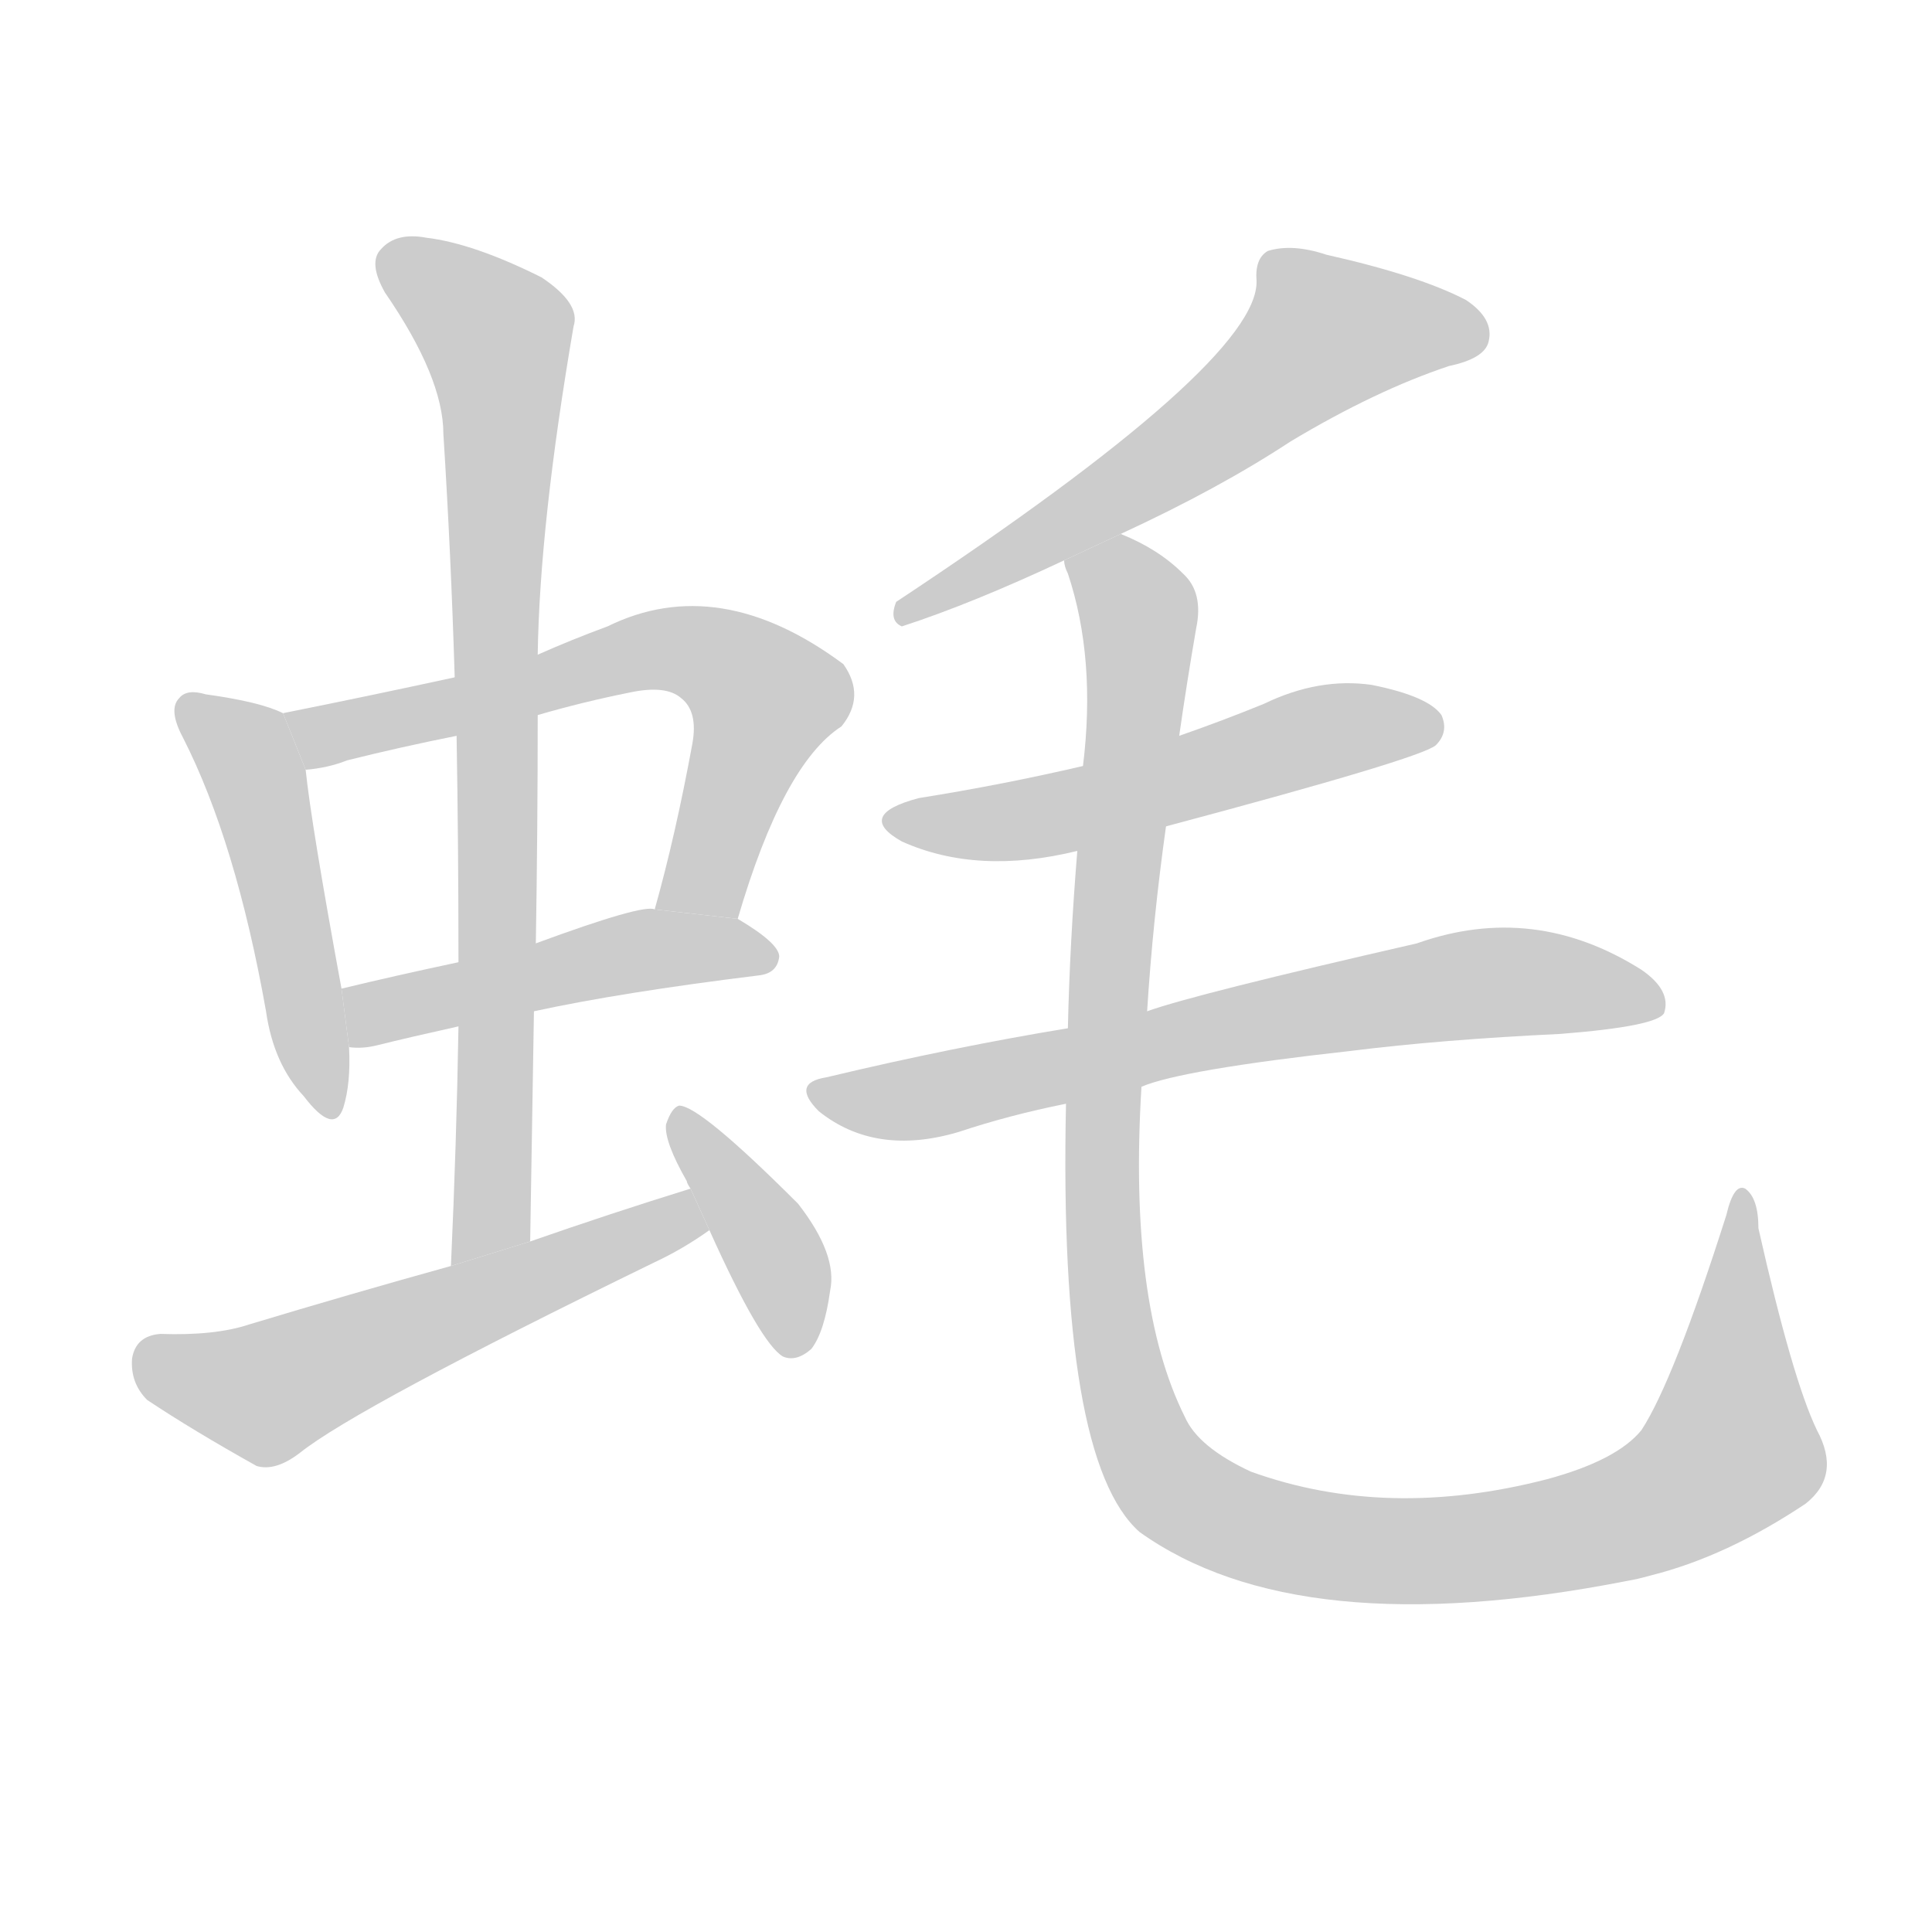 <!--
AnimCJK 2016-2018 Copyright Francois Mizessyn - https://github.com/parsimonhi/animCJK
Derived from:
    MakeMeAHanzi project - https://github.com/skishore/makemeahanzi
    Arphic PL KaitiM GB - https://apps.ubuntu.com/cat/applications/precise/fonts-arphic-gkai00mp/
    Arphic PL UKai - https://apps.ubuntu.com/cat/applications/fonts-arphic-ukai/
You can redistribute and/or modify this file under the terms of the Arphic Public License
as published by Arphic Technology Co., Ltd.
You should have received a copy of this license (the directory "APL") along with this file;
if not, see http://ftp.gnu.org/non-gnu/chinese-fonts-truetype/LICENSE.
-->
<svg id="z34461" class="acjk" version="1.1" viewBox="0 0 1024 1024" xmlns="http://www.w3.org/2000/svg" xmlns:xlink="http://www.w3.org/1999/xlink">
<style>
<![CDATA[
@keyframes z34461k {
	from {
		stroke:#c00;
		stroke-dashoffset:3334;
	}
	75% {
		stroke:#c00;
		stroke-dashoffset:0;
	}
	to {
		stroke:#000;
	}
}
#z34461 path[clip-path] {
	animation:z34461k 1s linear both;
	stroke-dasharray:3334;
	stroke-width:128;
	stroke-linecap:round;
	fill:none;
}
#z34461 path[clip-path="url(#z34461c1)"] {animation-delay:1s;}
#z34461 path[clip-path="url(#z34461c2)"] {animation-delay:2s;}
#z34461 path[clip-path="url(#z34461c3)"] {animation-delay:3s;}
#z34461 path[clip-path="url(#z34461c4)"] {animation-delay:4s;}
#z34461 path[clip-path="url(#z34461c5)"] {animation-delay:5s;}
#z34461 path[clip-path="url(#z34461c6)"] {animation-delay:6s;}
#z34461 path[clip-path="url(#z34461c7)"] {animation-delay:7s;}
#z34461 path[clip-path="url(#z34461c8)"] {animation-delay:8s;}
#z34461 path[clip-path="url(#z34461c9)"] {animation-delay:9s;}
#z34461 path[clip-path="url(#z34461c10)"] {animation-delay:10s;}
#z34461 path {fill:#ccc;}
]]>
</style>
<path id="z34461d1" d="M150 378Q138 372 109 368Q99 365 95 370Q89 376 97 391Q125 446 141 536Q145 564 161 581Q177 602 182 587Q186 574 185 555L181 524Q165 437 162 408L150 378 Z"/>
<path id="z34461d2" d="M391 487Q415 405 446 385Q459 369 447 352Q381 303 322 332Q303 339 285 347L241 359Q195 369 150 378L162 408Q174 407 184 403Q212 396 242 390L285 379Q309 372 334 367Q353 363 361 370Q370 377 367 394Q358 443 347 482L391 487 Z"/>
<path id="z34461d3" d="M283 536Q329 526 402 517Q412 516 413 507Q413 500 391 487L347 482Q341 479 284 500L243 510Q210 517 181 524L185 555Q192 556 200 554Q216 550 243 544L283 536 Z"/>
<path id="z34461d4" d="M281 658Q282 595 283 536L284 500Q285 439 285 379L285 347Q286 278 304 173Q308 161 287 147Q251 129 226 126Q210 123 202 132Q195 139 204 155Q235 200 235 230Q239 293 241 359L242 390Q243 448 243 510L243 544Q242 605 239 671L281 658 Z"/>
<path id="z34461d5" d="M366 630Q324 643 281 658L239 671Q185 686 132 702Q114 708 85 707Q72 708 70 720Q69 733 78 742Q102 758 136 777Q146 780 159 770Q189 746 347 669Q362 662 376 652L366 630 Z"/>
<path id="z34461d6" d="M376 652Q403 712 415 719Q422 722 430 715Q437 706 440 684Q444 665 423 638Q371 586 360 586Q356 587 353 596Q352 605 364 626Q364 627 366 630L376 652 Z"/>
<path id="z34461d7" d="M594 283Q646 259 684 234Q729 207 768 194Q787 190 789 181Q792 169 777 159Q752 146 703 135Q685 129 672 133Q665 137 666 149Q667 192 475 319Q471 329 478 332Q515 320 564 297L594 283 Z"/>
<path id="z34461d8" d="M618 438Q753 402 761 395Q768 388 764 379Q757 369 727 363Q699 359 670 373Q648 382 625 390L574 406Q531 416 487 423Q453 432 478 446Q518 464 571 451L618 438 Z"/>
<path id="z34461d9" d="M605 576Q626 567 716 557Q764 551 827 548Q878 544 882 537Q886 525 870 514Q813 478 751 500Q633 527 608 536L566 545Q505 555 438 571Q419 574 434 589Q464 613 508 600Q535 591 565 585L605 576 Z"/>
<path id="z34461d10" d="M963 758Q950 731 932 651Q932 635 925 630Q919 627 915 644Q887 732 870 758Q857 774 820 784Q735 806 663 780Q635 767 628 751Q598 691 605 576L608 536Q611 488 618 438L625 390Q629 362 634 333Q638 314 627 304Q614 291 594 283L564 297Q564 300 566 304Q581 349 574 406L571 451Q567 500 566 545L565 585Q561 774 604 812Q688 872 862 838Q868 837 875 835Q915 825 957 797Q976 782 963 758 Z"/>
<defs>
	<clipPath id="z34461c1"><use xlink:href="#z34461d1"/></clipPath>
	<clipPath id="z34461c2"><use xlink:href="#z34461d2"/></clipPath>
	<clipPath id="z34461c3"><use xlink:href="#z34461d3"/></clipPath>
	<clipPath id="z34461c4"><use xlink:href="#z34461d4"/></clipPath>
	<clipPath id="z34461c5"><use xlink:href="#z34461d5"/></clipPath>
	<clipPath id="z34461c6"><use xlink:href="#z34461d6"/></clipPath>
	<clipPath id="z34461c7"><use xlink:href="#z34461d7"/></clipPath>
	<clipPath id="z34461c8"><use xlink:href="#z34461d8"/></clipPath>
	<clipPath id="z34461c9"><use xlink:href="#z34461d9"/></clipPath>
	<clipPath id="z34461c10"><use xlink:href="#z34461d10"/></clipPath>
</defs>
<path pathLength="3333" clip-path="url(#z34461c1)" d="M101 378L135 411L172 584"/>
<path pathLength="3333" clip-path="url(#z34461c2)" d="M157 381L374 346L410 381L359 481"/>
<path pathLength="3333" clip-path="url(#z34461c3)" d="M188 529L405 504"/>
<path pathLength="3333" clip-path="url(#z34461c4)" d="M205 134L267 190L248 664"/>
<path pathLength="3333" clip-path="url(#z34461c5)" d="M73 718L145 737L367 639"/>
<path pathLength="3333" clip-path="url(#z34461c6)" d="M361 593L426 711"/>
<path pathLength="3333" clip-path="url(#z34461c7)" d="M783 176L692 176L614 248L483 323"/>
<path pathLength="3333" clip-path="url(#z34461c8)" d="M474 434L759 377"/>
<path pathLength="3333" clip-path="url(#z34461c9)" d="M433 578L768 523L879 529"/>
<path pathLength="3333" clip-path="url(#z34461c10)" d="M571 299L604 328L585 665L624 790L734 822L887 793L925 758L923 640"/>
</svg>